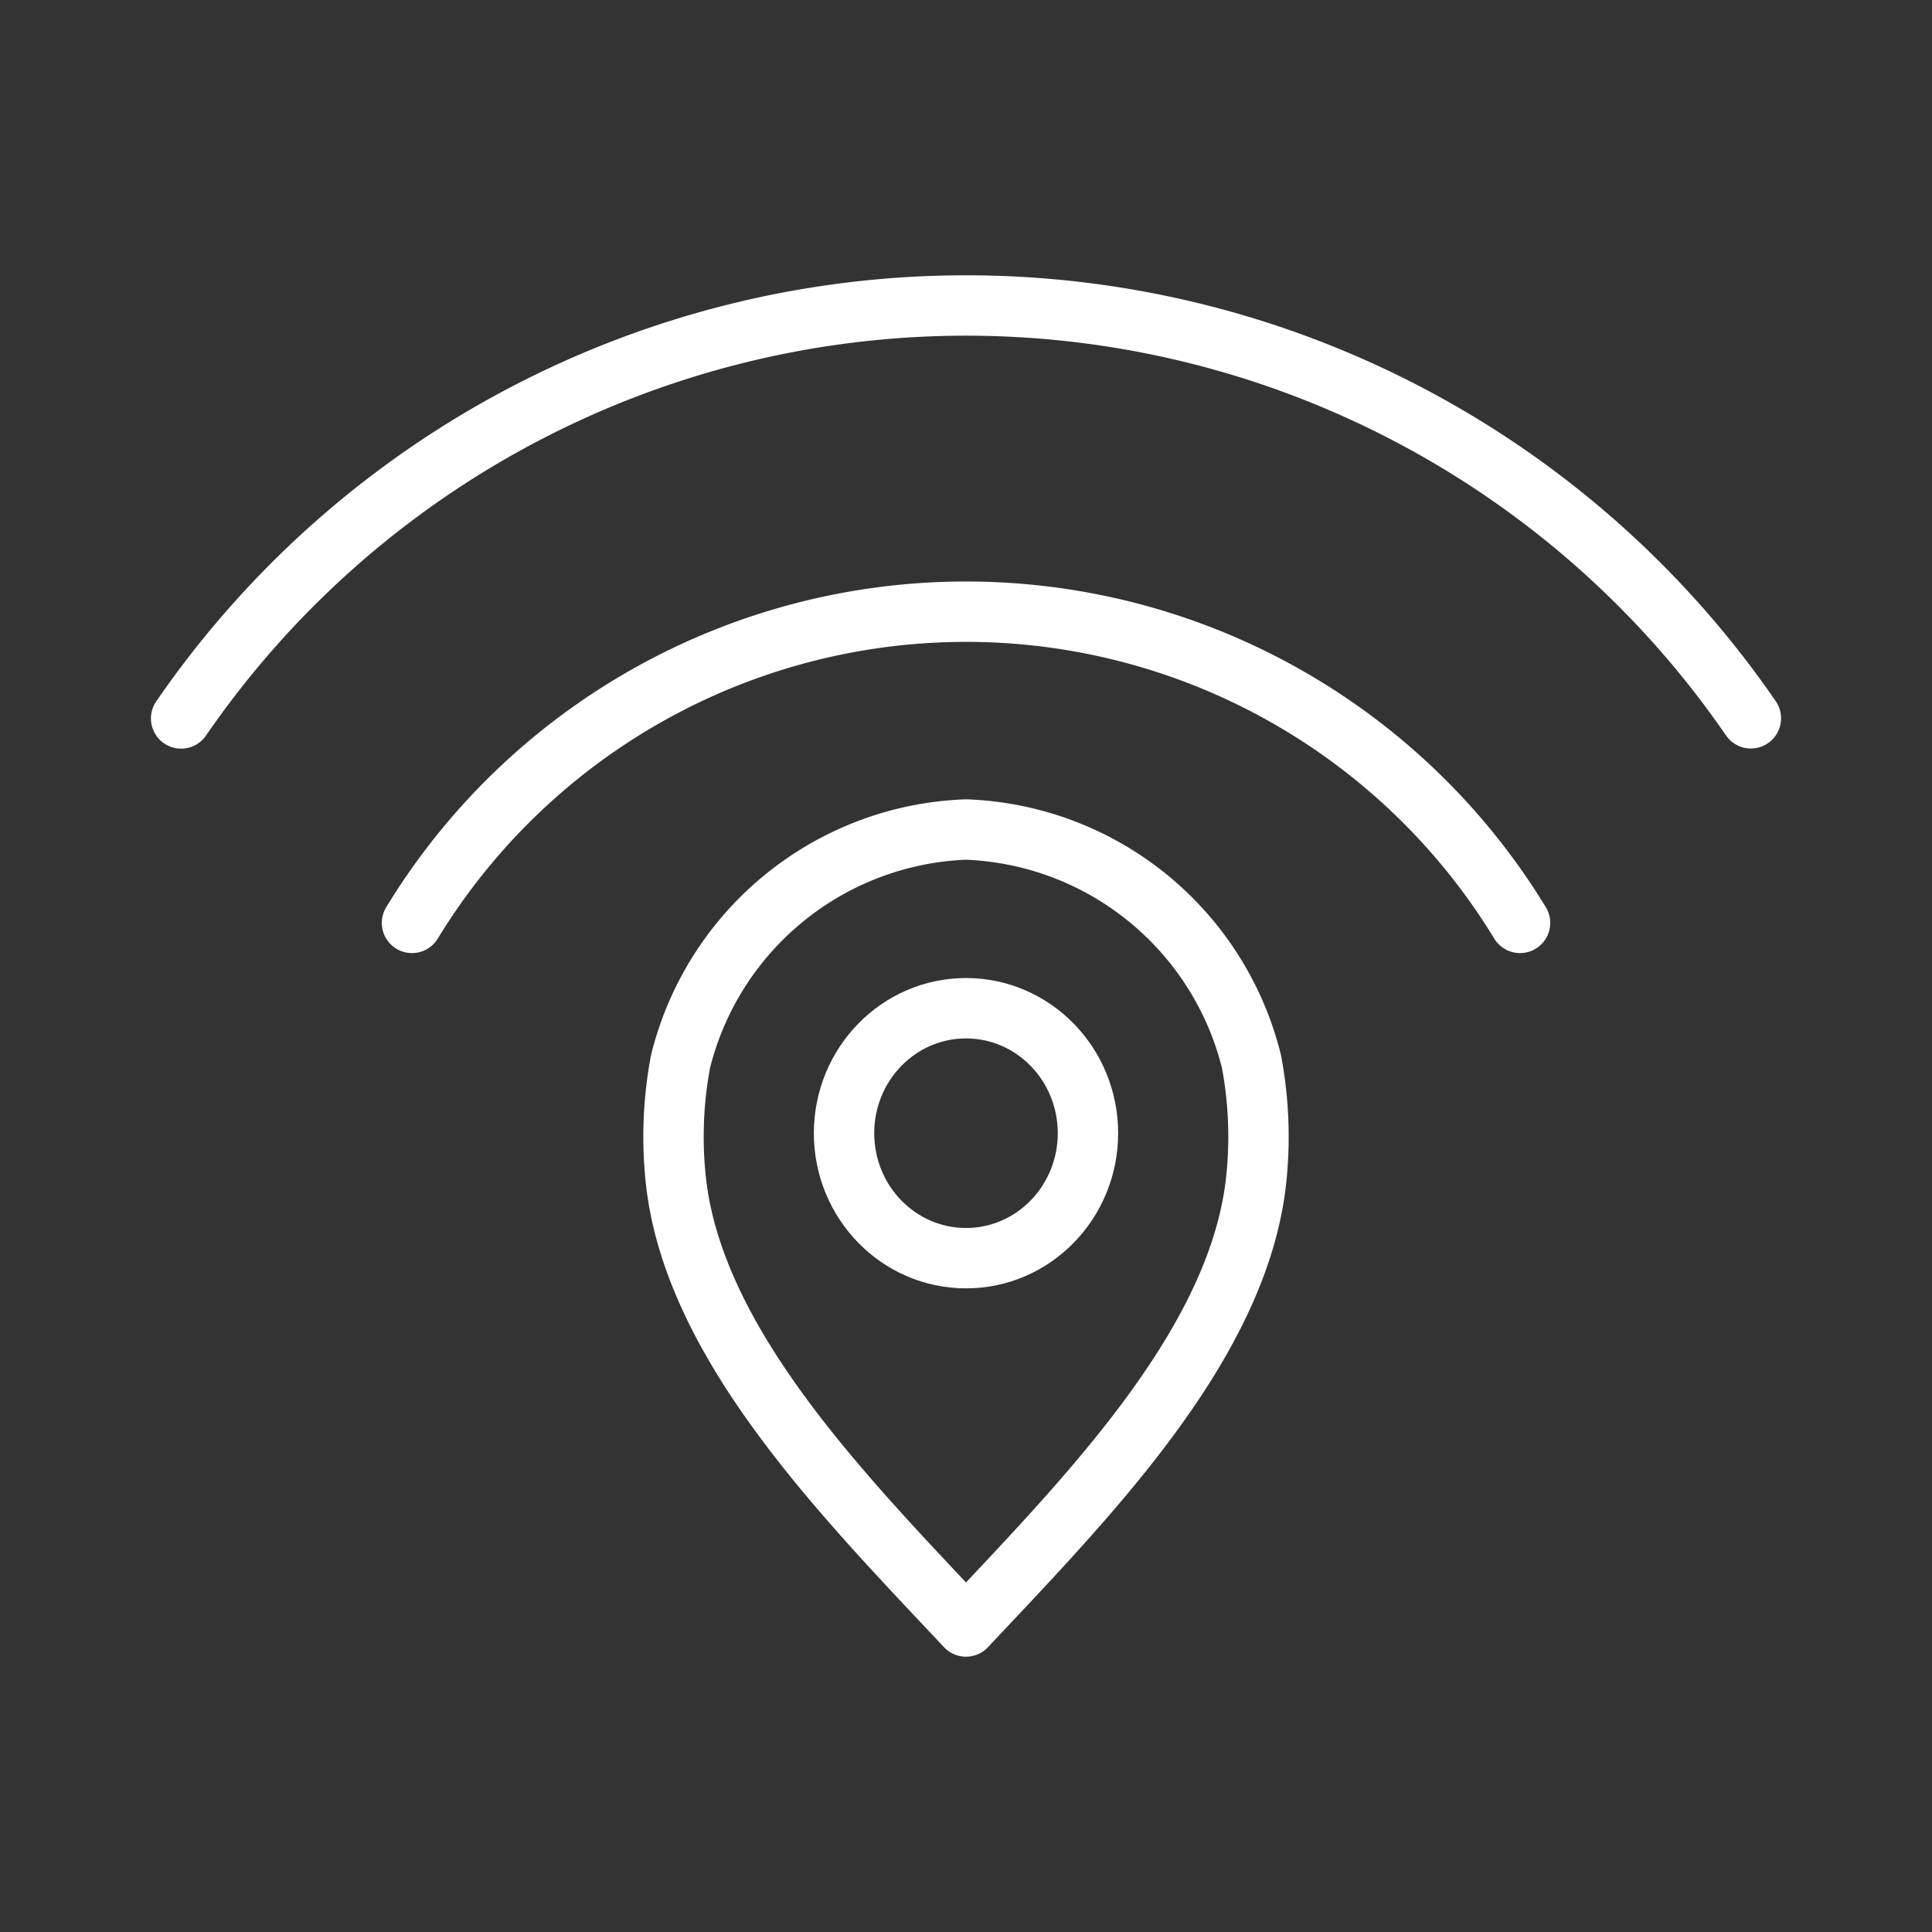<ns0:svg xmlns:ns0="http://www.w3.org/2000/svg" viewBox="0 0 48 48" style="stroke-width:1.5px"><ns0:rect x="0" y="0" width="48" height="48" fill="#333333" stroke="none"/><ns0:defs style="stroke-width:1.5px"><ns0:style style="stroke-width:1.5px">.a{fill:none;stroke:#fff;stroke-linecap:round;stroke-linejoin:round;}</ns0:style></ns0:defs><ns0:ellipse class="a" cx="24" cy="28.154" rx="3.03" ry="3.105" style="stroke-width:1.5px" /><ns0:path class="a" d="M24,20.609a7.597,7.597,0,0,0-7.093,5.767,10.111,10.111,0,0,0-.106,3.034C17.289,33.468,21.023,37.239,24,40.41c2.977-3.172,6.711-6.942,7.199-11.001a10.111,10.111,0,0,0-.106-3.034A7.597,7.597,0,0,0,24,20.609Z" style="stroke-width:1.5px" /><ns0:path class="a" d="M4.5,17.85a23.663,23.663,0,0,1,39-.004" style="stroke-width:1.5px" /><ns0:path class="a" d="M10.236,22.929a16.118,16.118,0,0,1,27.529,0" style="stroke-width:1.5px" /></ns0:svg>